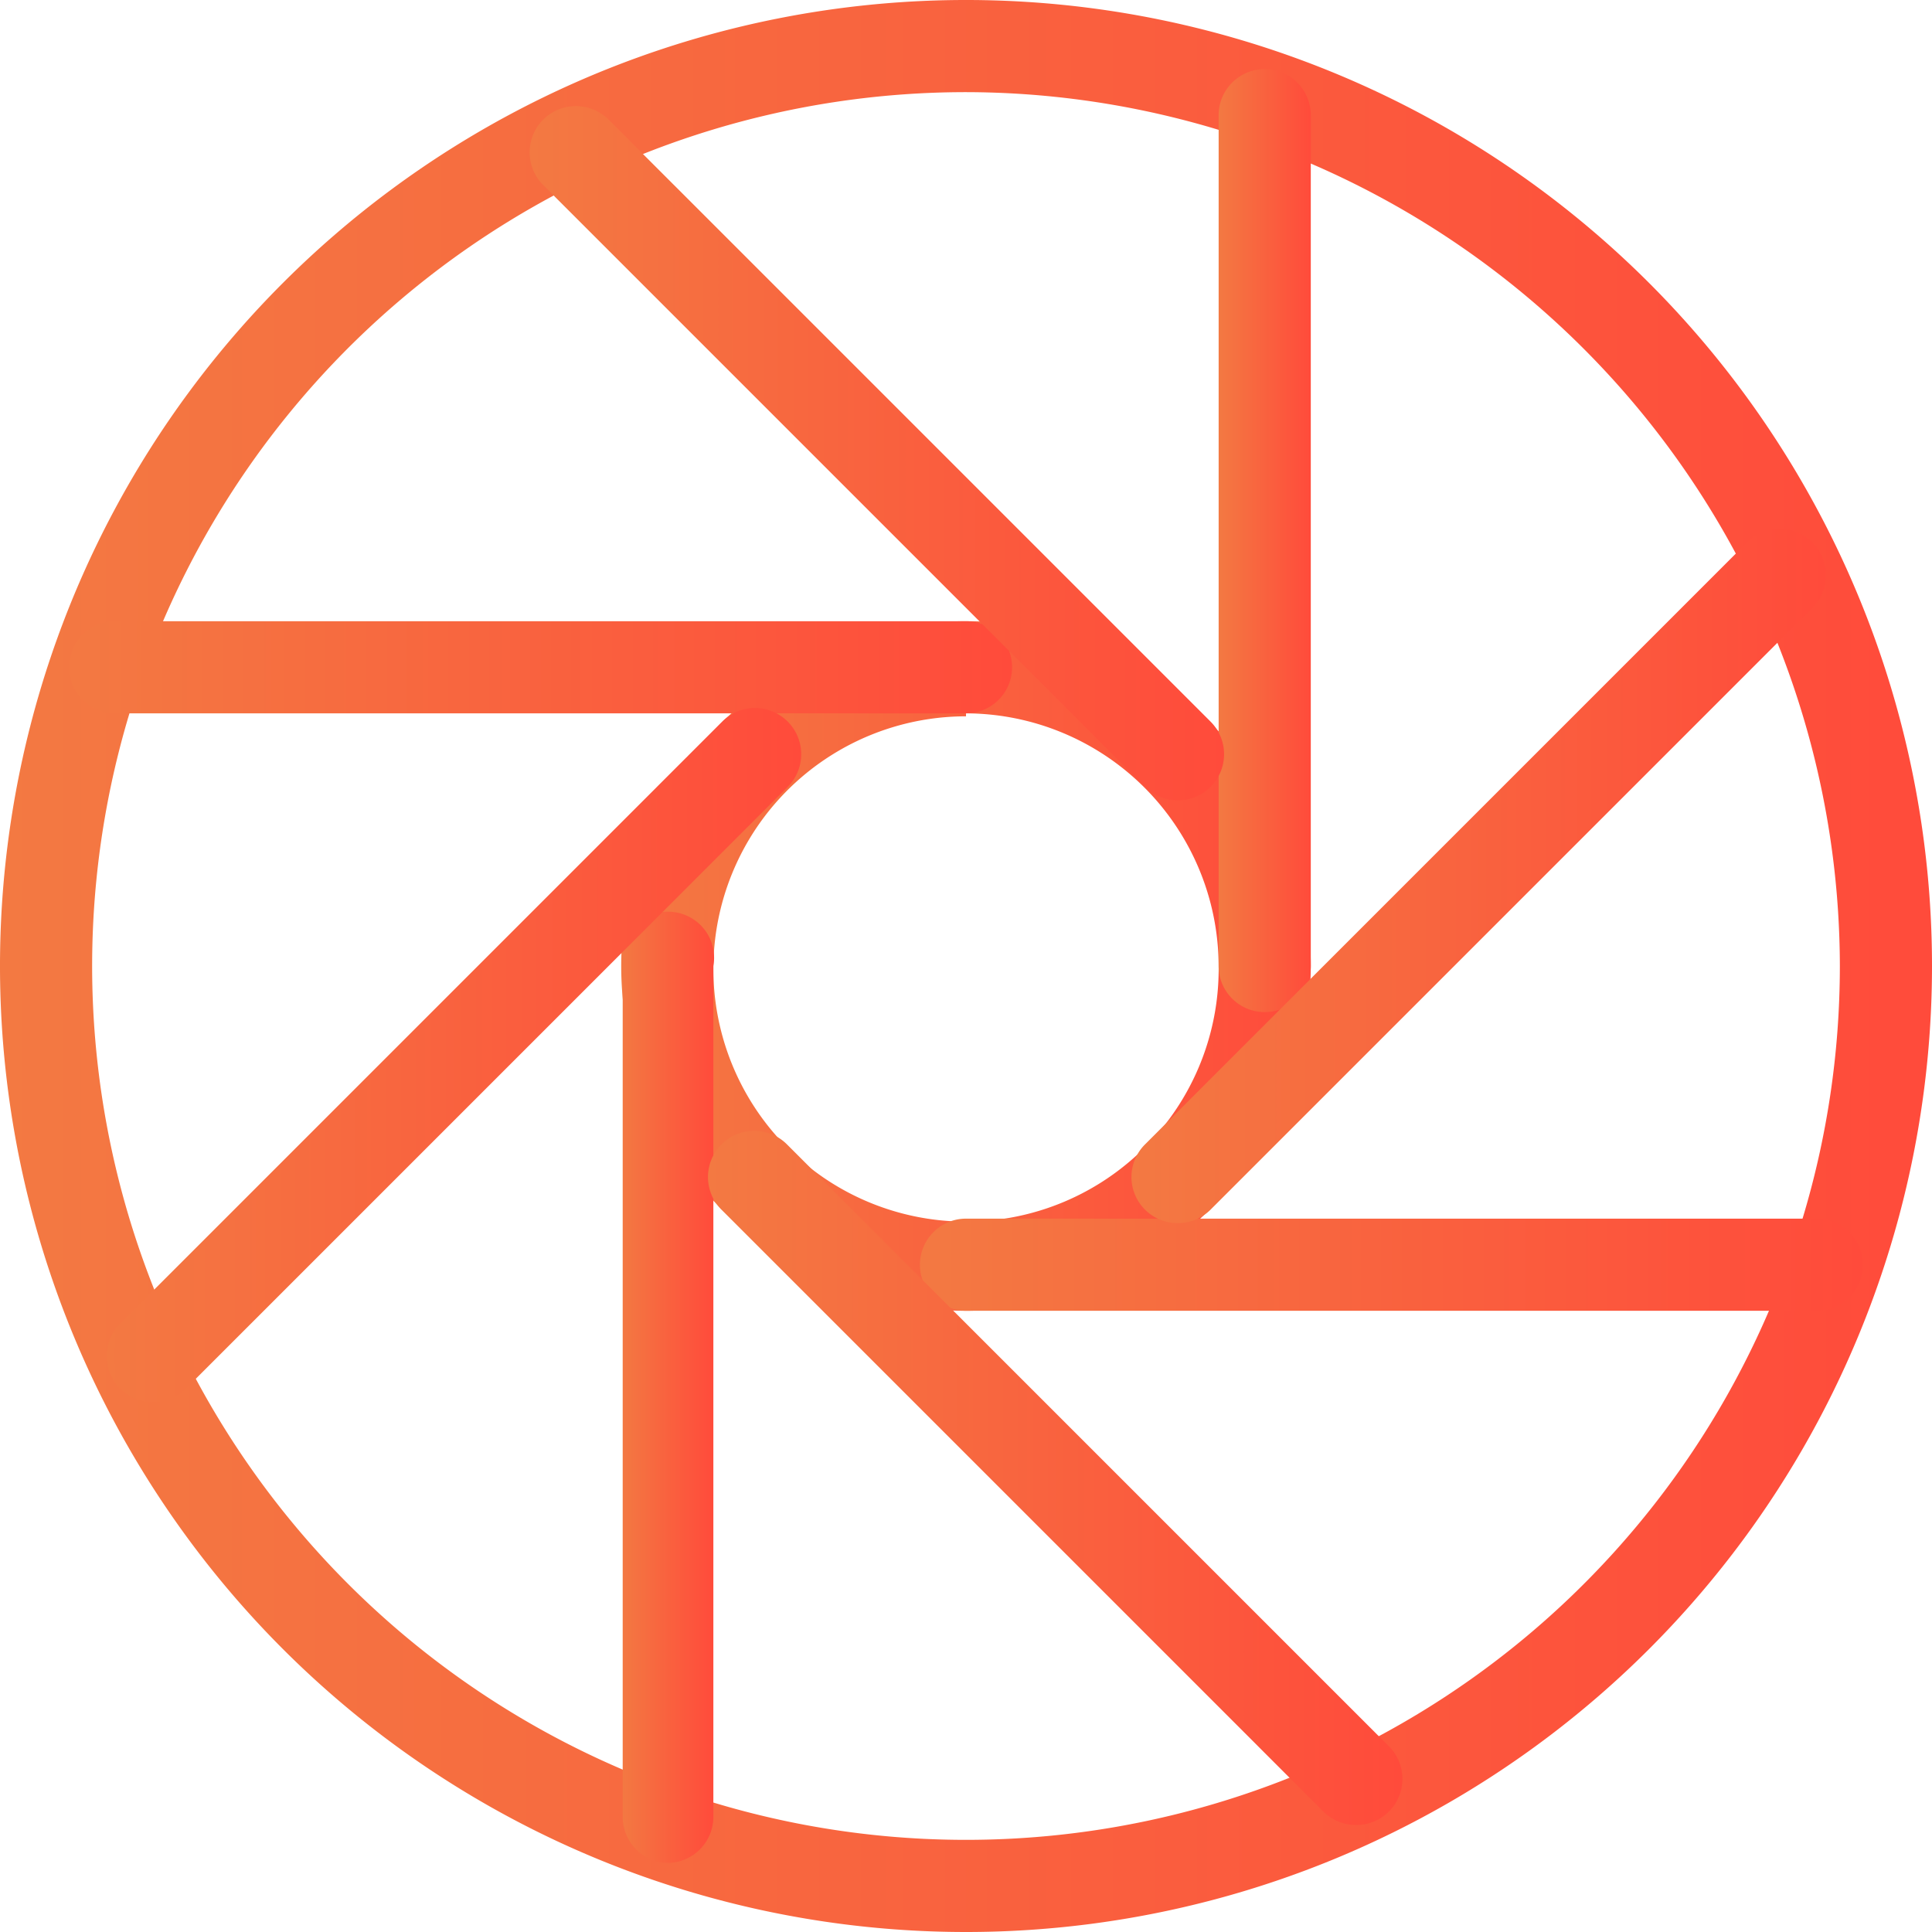 <svg id="图层_1" data-name="图层 1" xmlns="http://www.w3.org/2000/svg" xmlns:xlink="http://www.w3.org/1999/xlink" viewBox="0 0 26 26"><defs><style>.cls-1{fill:url(#未命名的渐变_2);}.cls-2{fill:url(#未命名的渐变_2-2);}.cls-3{fill:url(#未命名的渐变_2-3);}.cls-4{fill:url(#未命名的渐变_2-4);}.cls-5{fill:url(#未命名的渐变_2-5);}.cls-6{fill:url(#未命名的渐变_2-6);}.cls-7{fill:url(#未命名的渐变_2-7);}.cls-8{fill:url(#未命名的渐变_2-8);}.cls-9{fill:url(#未命名的渐变_2-9);}.cls-10{fill:url(#未命名的渐变_2-10);}</style><linearGradient id="未命名的渐变_2" y1="13" x2="26" y2="13" gradientUnits="userSpaceOnUse"><stop offset="0" stop-color="#f37942"/><stop offset="1" stop-color="#ff4b3b"/></linearGradient><linearGradient id="未命名的渐变_2-2" x1="8.36" x2="17.64" xlink:href="#未命名的渐变_2"/><linearGradient id="未命名的渐变_2-3" x1="12.38" y1="17.02" x2="25.07" y2="17.02" xlink:href="#未命名的渐变_2"/><linearGradient id="未命名的渐变_2-4" x1="0.93" y1="8.98" x2="13.62" y2="8.98" xlink:href="#未命名的渐变_2"/><linearGradient id="未命名的渐变_2-5" x1="16.4" y1="7.27" x2="17.64" y2="7.27" xlink:href="#未命名的渐变_2"/><linearGradient id="未命名的渐变_2-6" x1="8.36" y1="18.73" x2="9.6" y2="18.73" xlink:href="#未命名的渐变_2"/><linearGradient id="未命名的渐变_2-7" x1="15.23" y1="11.8" x2="24.56" y2="11.8" xlink:href="#未命名的渐变_2"/><linearGradient id="未命名的渐变_2-8" x1="1.44" y1="14.2" x2="10.77" y2="14.2" xlink:href="#未命名的渐变_2"/><linearGradient id="未命名的渐变_2-9" x1="7.13" y1="6.11" x2="16.46" y2="6.11" xlink:href="#未命名的渐变_2"/><linearGradient id="未命名的渐变_2-10" x1="9.54" y1="19.89" x2="18.87" y2="19.89" xlink:href="#未命名的渐变_2"/></defs><title>画板 412</title><path class="cls-1" d="M13,26A13,13,0,1,1,26,13,13,13,0,0,1,13,26ZM13,1.24A11.76,11.76,0,1,0,24.76,13,11.78,11.78,0,0,0,13,1.24Z"/><path class="cls-2" d="M13,17.64A4.64,4.64,0,1,1,17.64,13,4.65,4.65,0,0,1,13,17.64Zm0-8A3.4,3.4,0,1,0,16.4,13,3.41,3.41,0,0,0,13,9.6Z"/><path class="cls-3" d="M24.45,17.64H13a.62.62,0,0,1,0-1.24H24.45a.62.62,0,0,1,0,1.24Z"/><path class="cls-4" d="M13,9.6H1.55a.62.62,0,1,1,0-1.24H13A.62.62,0,1,1,13,9.6Z"/><path class="cls-5" d="M17,13.62A.62.62,0,0,1,16.4,13V1.55a.62.62,0,0,1,1.24,0V13A.62.62,0,0,1,17,13.62Z"/><path class="cls-6" d="M9,25.07a.62.62,0,0,1-.62-.62V13A.62.62,0,1,1,9.6,13V24.45A.62.62,0,0,1,9,25.07Z"/><path class="cls-7" d="M15.85,16.46a.62.62,0,0,1-.44-1.06l8.1-8.1a.62.62,0,0,1,.88.88l-8.1,8.1A.62.62,0,0,1,15.85,16.46Z"/><path class="cls-8" d="M2.06,18.87a.62.62,0,0,1-.44-1.06l8.1-8.1a.62.62,0,0,1,.88.88l-8.1,8.1A.62.62,0,0,1,2.06,18.87Z"/><path class="cls-9" d="M15.85,10.77a.62.62,0,0,1-.44-.18l-8.1-8.1a.62.62,0,0,1,.88-.88l8.1,8.1a.62.62,0,0,1-.44,1.06Z"/><path class="cls-10" d="M18.25,24.56a.62.62,0,0,1-.44-.18l-8.1-8.1a.62.62,0,0,1,.88-.88l8.1,8.1a.62.62,0,0,1-.44,1.06Z"/></svg>